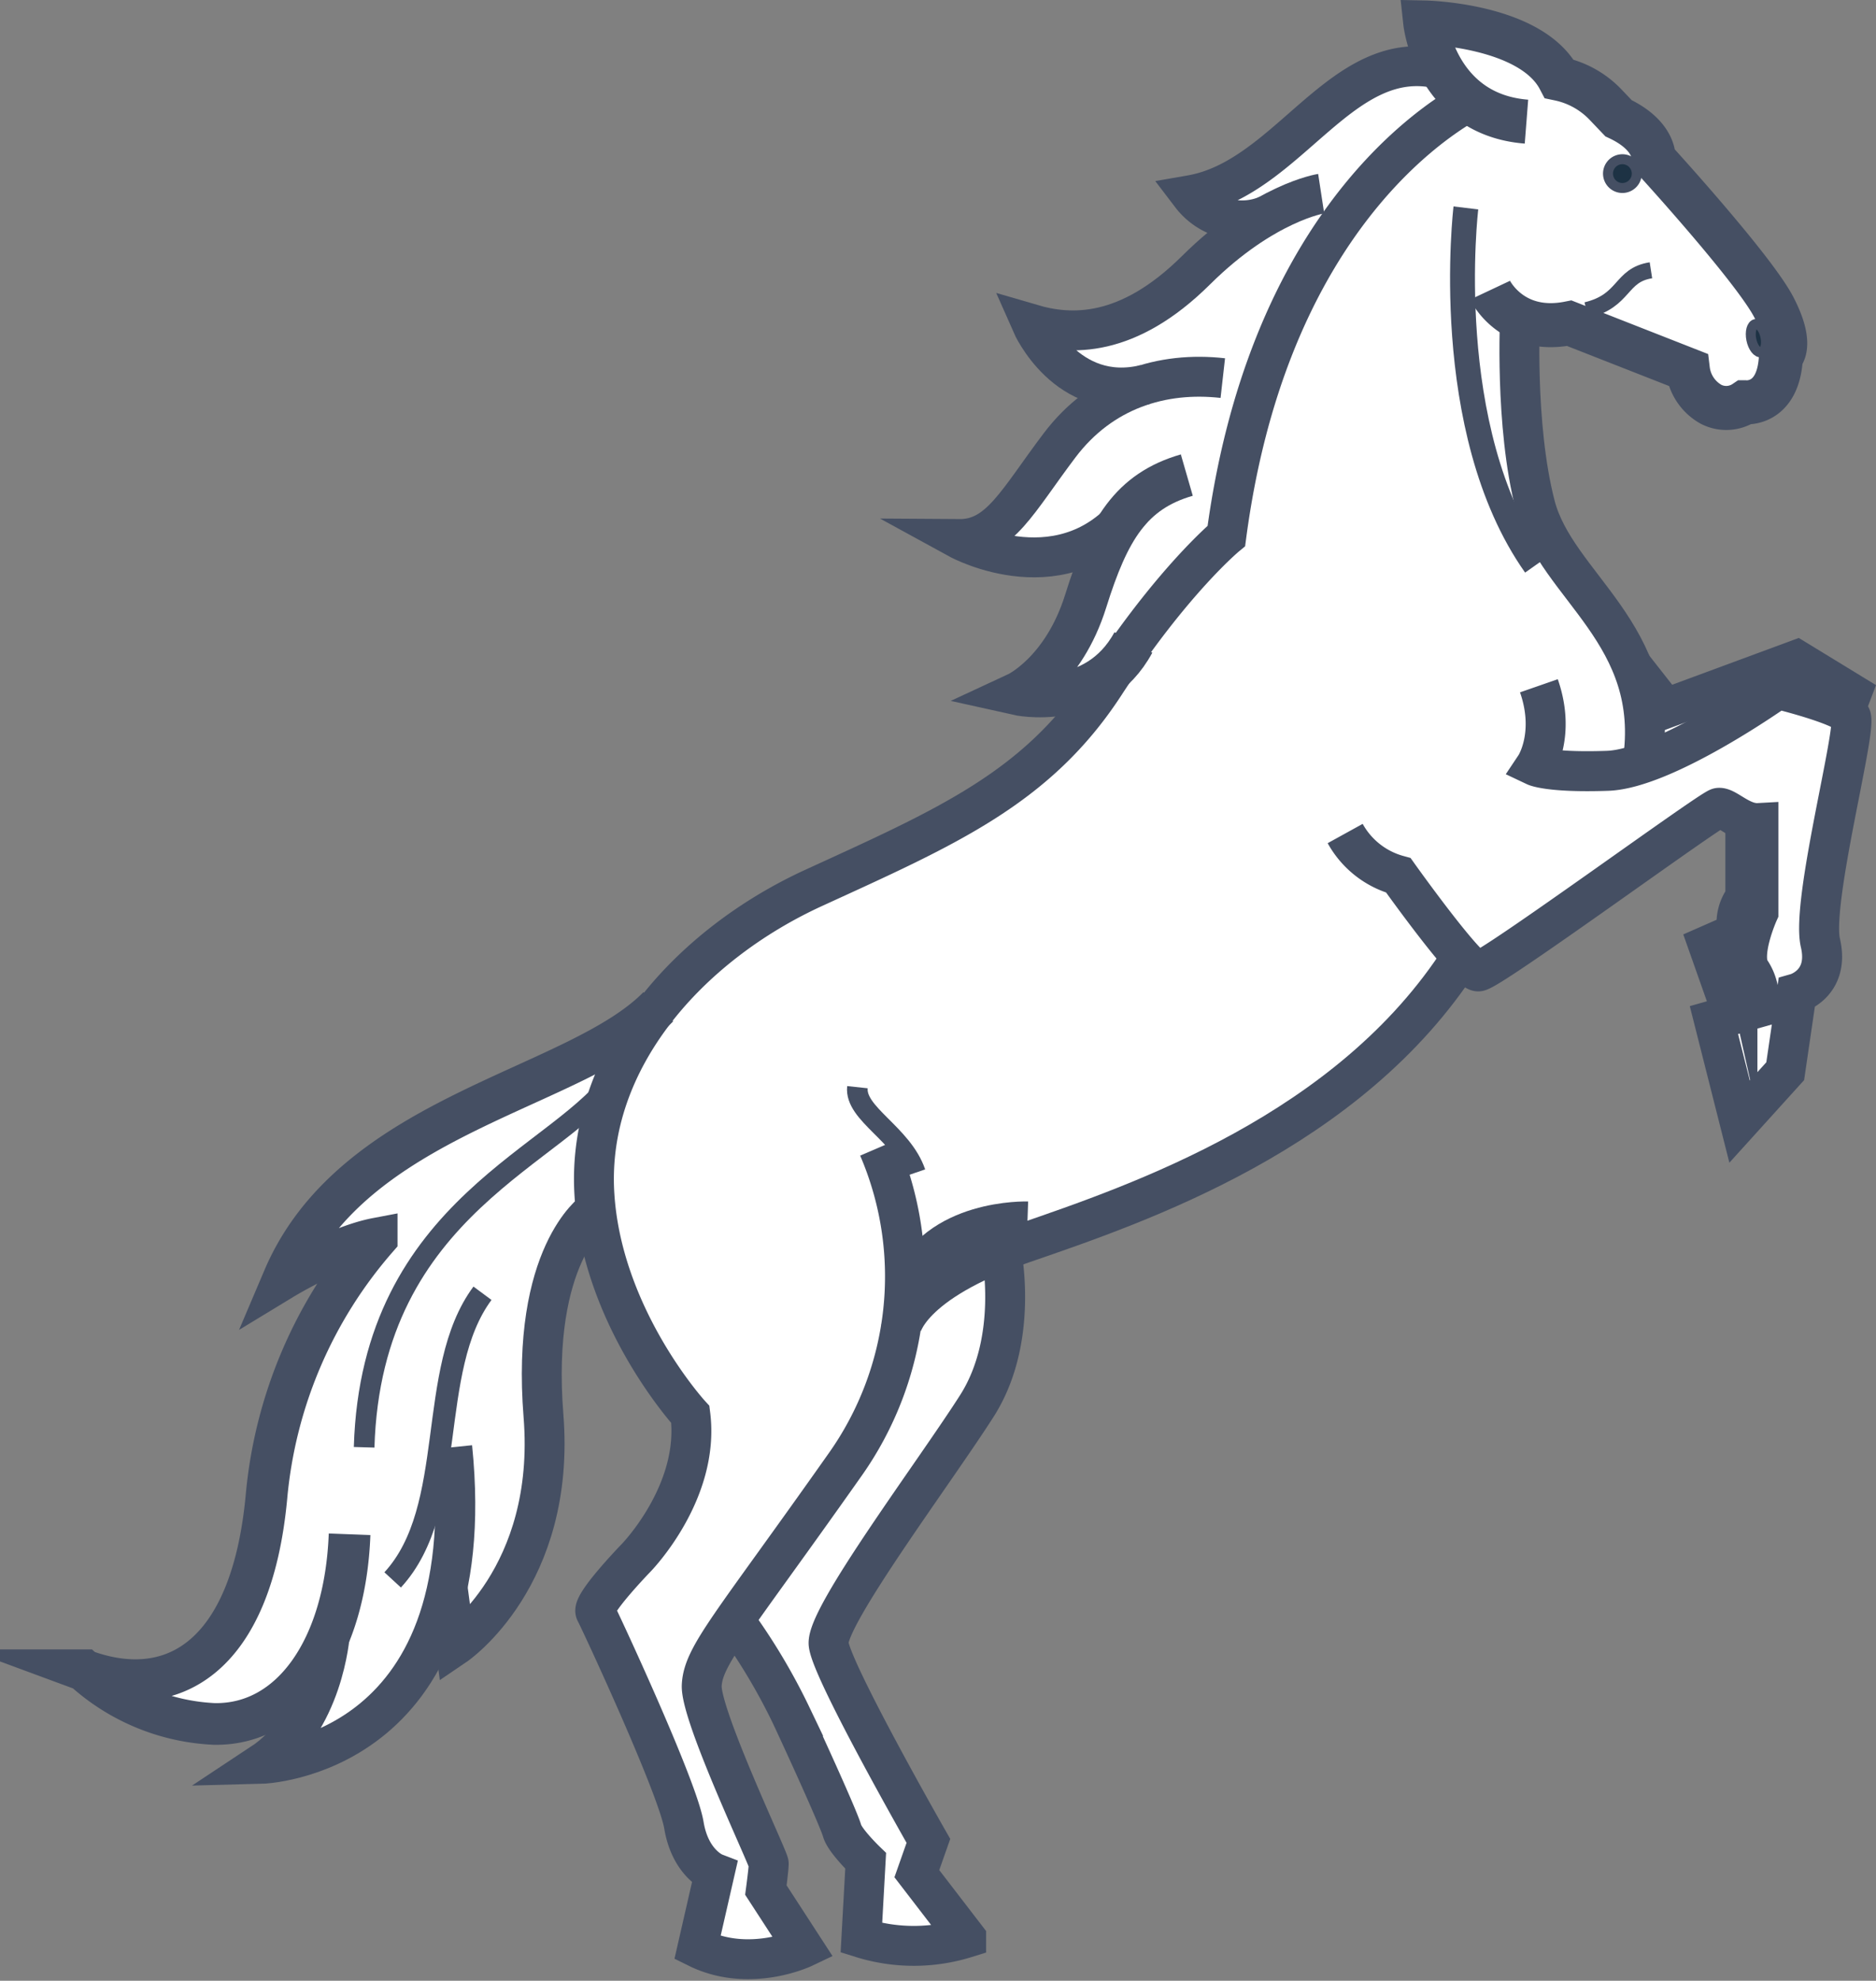 <svg xmlns="http://www.w3.org/2000/svg" width="188.097" height="198.529" viewBox="0 0 188.097 198.529">
  <rect x="0" y="0" width="188.097" height="198.529" fill="#808080" stroke="none"/>
  <g id="OBJECTS" transform="translate(-849.679 -518.514)">
    <g id="Groupe_9" data-name="Groupe 9" transform="translate(769 421.66)">
      <path id="Tracé_14" data-name="Tracé 14" d="M266.25,169.762a1.744,1.744,0,0,0-.62-.513l.686-1.8-5.5-3.359-3.331.146-9.82,3.629s-11-15.567-13.594-19.344a.766.766,0,0,0,.539-1c-1.108-4.281-1.422-12.586-1.524-18.524l.122-.164a7.747,7.747,0,0,0,4.814.421l11.891,4.665a4.6,4.6,0,0,0,2.316,3.457,3.331,3.331,0,0,0,3.392-.2s3.4.414,3.62-4.607c0,0,1.342-.978-.715-4.926s-12.052-14.867-12.052-14.867.243-2.3-3.517-4.067l-1.3-1.364a8.953,8.953,0,0,0-4.642-2.585h0c-2.859-5.432-13.437-5.646-13.437-5.646a13.2,13.2,0,0,0,1.306,4.074c-8.841-.136-15.707,11.646-24.789,13.226a7.363,7.363,0,0,0,5,2.5c-1.021.807-3.411,3.944-4.51,5.035-6.861,6.806-12.563,6.546-16.47,5.4,0,0,2.349,5.67,8.475,6.352a52.776,52.776,0,0,0-5.68,5.795c-4.216,5.575-6,9.423-10.077,9.393,0,0,9.319,5.093,16.181-1.714a29.4,29.4,0,0,0-3.483,7.926c-2.24,7.147-6.862,9.292-6.862,9.292s6.161,1.378,10.174-3.053c-.462.673-.929,1.368-1.406,2.1-6.766,10.387-15.86,14.3-29.161,20.393a42.854,42.854,0,0,0-15.6,11.933c-8.223,8.364-30.522,10.652-37.573,27.233,0,0,5.336-3.24,9.339-4a45.647,45.647,0,0,0-11.054,25.92c-1.525,16.2-9.53,20.584-18.3,17.344a20.906,20.906,0,0,0,13.056,5.384c4.413.082,8.077-2.41,10.487-6.694-.691,3.684-2.249,8.376-5.77,10.7,0,0,13.434-.348,17.979-15.05l1.485,3.186s10.126-6.861,8.839-23.014a84.132,84.132,0,0,1,.324-9.907l4.878-11.164c1.209,11.858,9.521,20.928,9.521,20.928,1,7.79-5.432,14.366-5.432,14.366s-4.5,4.646-4.074,5.432,8.219,17.51,8.863,21.37,3.073,4.788,3.073,4.788l-1.716,7.5c5.217,2.573,10.622,0,10.622,0l-3.76-5.789s.286-2.144.286-2.644-6.861-14.866-6.718-17.868c.075-1.566,1.955-2.66,4.319-6.072,0,0,2.257,3.929,4.687,9.145s4.788,10.506,5.075,11.507,2.358,3,2.358,3l-.428,7.719a17.587,17.587,0,0,0,10.506,0l-4.947-6.432,1.158-3.288s-9.72-17.01-10.006-19.726,10.578-17.153,14.867-23.872c3.448-5.4,2.927-12.129,2.591-14.557l2.021-1.337c12.766-4.987,31.94-12.6,43.977-29.1a6.411,6.411,0,0,0,2.186,1.47c1.144,0,22.84-15.238,23.6-15.333.649-.081,1.817,1.146,3.221,1.455l-2.217,10.329-2.052.9,2.808,7.954-2.237.632,2.573,10.176,4.573-5.051,1.145-7.814s3.336-.953,2.383-5.051S266.917,170.906,266.25,169.762Z" fill="#fff" stroke="#454f63" stroke-width="1"/>
      <g id="Groupe_8" data-name="Groupe 8" transform="translate(89.095 99.111)">
        <g id="Groupe_7" data-name="Groupe 7">
          <g id="Groupe_6" data-name="Groupe 6" transform="translate(134.486)">
            <path id="Tracé_15" data-name="Tracé 15" d="M308.318,109.046c-9.148-.715-10.149-9.935-10.149-9.935s10.578.214,13.437,5.646h0a8.953,8.953,0,0,1,4.642,2.585l1.3,1.364c3.76,1.764,3.517,4.067,3.517,4.067s9.995,10.919,12.052,14.867.715,4.926.715,4.926c-.22,5.021-3.62,4.607-3.62,4.607a3.331,3.331,0,0,1-3.392.2,4.6,4.6,0,0,1-2.316-3.457l-11.891-4.665c-5.835,1.164-7.943-3.311-7.943-3.311" transform="translate(-298.169 -99.111)" fill="none" stroke="#454f63" stroke-miterlimit="10" stroke-width="4.414"/>
            <path id="Tracé_16" data-name="Tracé 16" d="M329.76,137.716c-3.115.482-2.556,3.061-6.47,4" transform="translate(-307.131 -112.883)" fill="none" stroke="#454f63" stroke-miterlimit="10" stroke-width="1.621"/>
            <path id="Tracé_17" data-name="Tracé 17" d="M326.672,122.061a1.442,1.442,0,1,0,1.22-1.634A1.442,1.442,0,0,0,326.672,122.061Z" transform="translate(-308.332 -106.71)" fill="#1d3244" stroke="#454f63" stroke-width="1"/>
            <path id="Tracé_18" data-name="Tracé 18" d="M348.966,147.649c.158.781.6,1.35.992,1.271s.579-.775.421-1.556-.6-1.35-.992-1.271S348.809,146.869,348.966,147.649Z" transform="translate(-316.271 -115.869)" fill="#1d3244" stroke="#454f63" stroke-width="1"/>
          </g>
          <path id="Tracé_19" data-name="Tracé 19" d="M304.315,128s-2.668,22.2,6.957,35.831" transform="translate(-165.754 -109.417)" fill="none" stroke="#454f63" stroke-miterlimit="10" stroke-width="2.496"/>
          <path id="Tracé_20" data-name="Tracé 20" d="M285.688,217.266a8.7,8.7,0,0,0,5.336,4.193s6.861,9.625,8.005,9.625,23.347-16.3,24.11-16.391,2.24,1.62,3.979,1.525v8.958s-1.93,4.288-.762,5.908a5.074,5.074,0,0,1,.762,3.621l-4.456,1.259,2.573,10.176,4.573-5.051,1.145-7.814s3.336-.953,2.383-5.051,3.717-21.536,3.05-22.68-7.338-2.763-7.338-2.763-11.245,8-17.058,8.2-7.242-.477-7.242-.477,2.08-3.113.364-8.047" transform="translate(-159.23 -135.979)" fill="none" stroke="#454f63" stroke-miterlimit="10" stroke-width="4.009"/>
          <path id="Tracé_21" data-name="Tracé 21" d="M312.919,144.667s-.58,11.007,1.517,19.106,12.735,12.891,10.751,25.838" transform="translate(-168.919 -115.363)" fill="none" stroke="#454f63" stroke-miterlimit="10" stroke-width="4"/>
          <path id="Tracé_22" data-name="Tracé 22" d="M197.122,216.265a32.654,32.654,0,0,1-3.43,31.877c-11.293,16.01-14.151,19.012-14.294,22.013s6.718,17.368,6.718,17.868-.286,2.644-.286,2.644l3.76,5.789s-5.4,2.573-10.622,0l1.716-7.5s-2.43-.929-3.073-4.788-8.434-20.584-8.863-21.37,4.074-5.432,4.074-5.432,6.432-6.575,5.432-14.366c0,0-8.917-9.727-9.625-22.2-.762-13.436,9.53-24.872,22.013-30.59,13.3-6.092,22.395-10.006,29.161-20.393S232,154.942,232,154.942c3.967-29.932,19.525-40.858,24.375-43.577" transform="translate(-117.455 -103.483)" fill="none" stroke="#454f63" stroke-miterlimit="10" stroke-width="4"/>
          <path id="Tracé_23" data-name="Tracé 23" d="M217.388,292.086c2.746-7.044,12.09-6.726,12.09-6.726" transform="translate(-134.864 -165.555)" fill="none" stroke="#454f63" stroke-miterlimit="10" stroke-width="3.278"/>
          <path id="Tracé_24" data-name="Tracé 24" d="M216.474,281.9s.59-4.476,12.217-8.479,32.759-11.178,43.968-28.7" transform="translate(-134.538 -151.057)" fill="none" stroke="#454f63" stroke-miterlimit="10" stroke-width="4"/>
          <path id="Tracé_25" data-name="Tracé 25" d="M344.741,242.934l-2.46-6.968,2.93-1.286a4.193,4.193,0,0,1,.786-3.5v-7.693" transform="translate(-179.42 -143.482)" fill="none" stroke="#454f63" stroke-miterlimit="10" stroke-width="4"/>
          <path id="Tracé_26" data-name="Tracé 26" d="M330.39,199.031l3.36,4.274,13.151-4.86,5.5,3.359-.686,1.8" transform="translate(-175.178 -134.549)" fill="none" stroke="#454f63" stroke-miterlimit="10" stroke-width="4"/>
          <path id="Tracé_27" data-name="Tracé 27" d="M217.224,290.588s1.85,8.77-2.438,15.489-15.152,21.156-14.867,23.872,10.006,19.726,10.006,19.726l-1.159,3.288,4.947,6.432a17.587,17.587,0,0,1-10.506,0l.428-7.719s-2.073-2-2.358-3-2.645-6.29-5.075-11.507a60.676,60.676,0,0,0-5.75-9.622" transform="translate(-125.255 -167.421)" fill="none" stroke="#454f63" stroke-miterlimit="10" stroke-width="4"/>
          <path id="Tracé_28" data-name="Tracé 28" d="M146.681,252.478c-8.223,8.364-30.522,10.652-37.573,27.233,0,0,5.336-3.24,9.339-4a45.647,45.647,0,0,0-11.054,25.92c-1.525,16.2-9.53,20.584-18.3,17.344a20.906,20.906,0,0,0,13.056,5.384c7.719.143,13.151-7.576,13.58-19.011" transform="translate(-89.095 -153.825)" fill="none" stroke="#454f63" stroke-miterlimit="10" stroke-width="4.178"/>
          <path id="Tracé_29" data-name="Tracé 29" d="M123.611,339.817s-.6,8.882-6.886,13.027c0,0,22.326-.571,19.155-31.733" transform="translate(-98.952 -178.31)" fill="none" stroke="#454f63" stroke-miterlimit="10" stroke-width="4"/>
          <path id="Tracé_30" data-name="Tracé 30" d="M145.76,321.958l.787,5.9s10.126-6.861,8.839-23.014,5.058-20.513,5.058-20.513" transform="translate(-109.31 -165.189)" fill="none" stroke="#454f63" stroke-miterlimit="10" stroke-width="4"/>
          <path id="Tracé_31" data-name="Tracé 31" d="M286.789,106.238c-10.006-2.556-15.264,10.884-25.127,12.6a6.433,6.433,0,0,0,7.66,2.01" transform="translate(-150.659 -101.539)" fill="none" stroke="#454f63" stroke-miterlimit="10" stroke-width="4"/>
          <path id="Tracé_32" data-name="Tracé 32" d="M265.85,125.778s-5.694.873-12.555,7.679-12.563,6.546-16.47,5.4c0,0,3.5,7.969,11.374,6.055" transform="translate(-141.798 -108.625)" fill="none" stroke="#454f63" stroke-miterlimit="10" stroke-width="4"/>
          <path id="Tracé_33" data-name="Tracé 33" d="M251.947,154.443c-6.066-.684-12.15,1.167-16.367,6.742s-6,9.423-10.077,9.393c0,0,10.745,5.879,17.653-3.413" transform="translate(-137.759 -118.803)" fill="none" stroke="#454f63" stroke-miterlimit="10" stroke-width="4"/>
          <path id="Tracé_34" data-name="Tracé 34" d="M251.575,169.63c-5.61,1.62-7.9,5.479-10.137,12.626s-6.862,9.292-6.862,9.292,7.909,1.773,11.642-5.141" transform="translate(-140.996 -124.269)" fill="none" stroke="#454f63" stroke-miterlimit="10" stroke-width="4.315"/>
        </g>
        <path id="Tracé_35" data-name="Tracé 35" d="M209.655,265.005c-.286,2.668,4.479,4.669,5.813,8.576" transform="translate(-132.101 -158.294)" fill="none" stroke="#454f63" stroke-miterlimit="10" stroke-width="2.068"/>
        <path id="Tracé_36" data-name="Tracé 36" d="M158.1,263c-5.174,8.153-24.614,13.007-25.329,37.382" transform="translate(-104.677 -157.578)" fill="none" stroke="#454f63" stroke-miterlimit="10" stroke-width="2.068"/>
        <path id="Tracé_37" data-name="Tracé 37" d="M137.217,325.847c6.647-7.219,3.288-21.012,9.005-28.731" transform="translate(-106.263 -169.75)" fill="none" stroke="#454f63" stroke-miterlimit="10" stroke-width="2.251"/>
      </g>
    </g>
  </g>
</svg>
